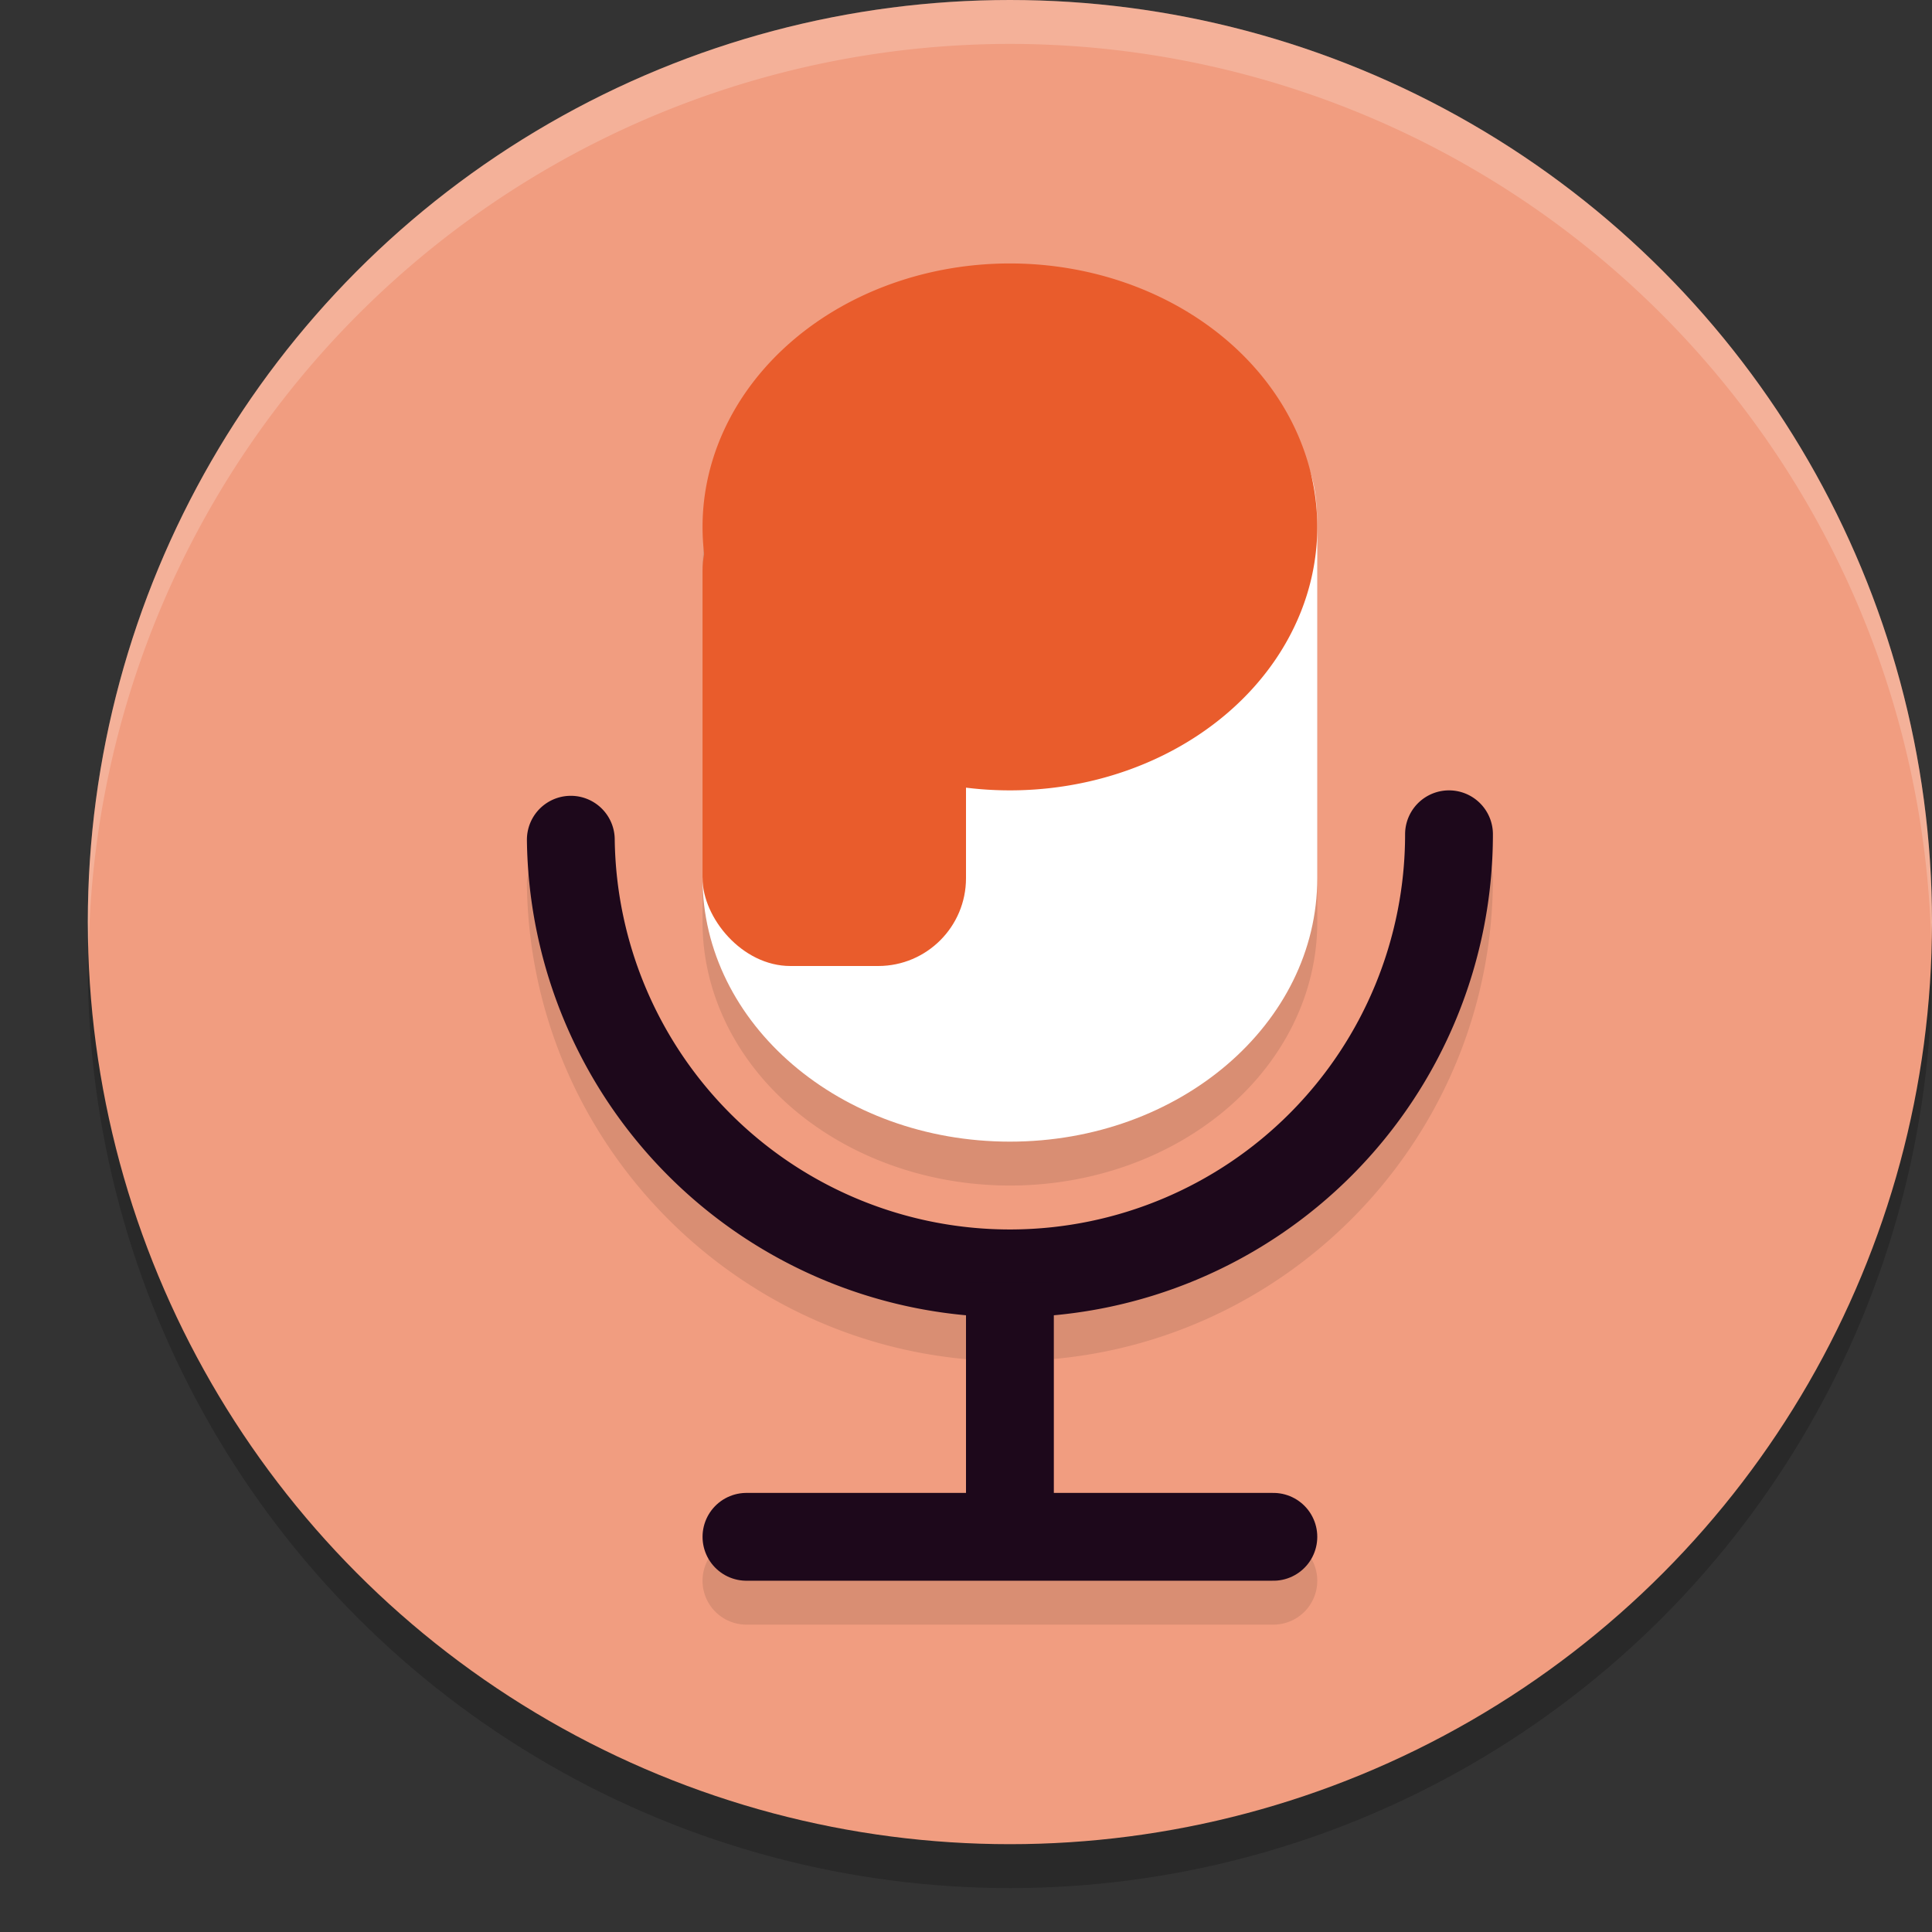 <svg xmlns="http://www.w3.org/2000/svg" width="22" height="22" version="1.1">
 <rect width="100%" height="100%" fill="#333333" stroke="none"/>
 <circle style="opacity:0.2" cx="11.5" cy="11" r="10.5"/>
 <circle style="fill:#f19d80" cx="11.5" cy="10.5" r="10.5"/>
 <path style="opacity:0.1" d="m 11.5,3.5 a 3.5,3 0 0 0 -3.5,3 v 4 a 3.5,3 0 0 0 3.5,3 3.5,3 0 0 0 3.5,-3 v -4 a 3.5,3 0 0 0 -3.5,-3 z m 4.992,5.994 A 0.5,0.5 0 0 0 16,10 c 0,2.48 -1.992,4.485 -4.473,4.5 C 9.047,14.515 7.03,12.535 7,10.055 a 0.5,0.5 0 1 0 -1,0.014 c 0.035,2.838 2.229,5.157 5,5.408 V 17.5 H 8.5 a 0.5,0.5 0 1 0 0,1 h 6 a 0.5,0.5 0 1 0 0,-1 H 12 v -2.025 c 2.8,-0.255 5,-2.614 5,-5.475 A 0.5,0.5 0 0 0 16.492,9.494 Z"/>
 <path style="fill:none;stroke:#1d081b;stroke-linecap:round;stroke-linejoin:round" d="M 16.5,9.5 A 5,5 0 0 1 11.531,14.5 5,5 0 0 1 6.5,9.562"/>
 <rect style="fill:#1d081b" width="1" height="2.9" x="11" y="14.6"/>
 <path style="fill:none;stroke:#1d081b;stroke-linecap:round;stroke-linejoin:round" d="m 8.5,17.5 h 6"/>
 <path style="fill:#ffffff" d="m 12,5 c -1.933,2e-7 -2,0.343 -2,2 l -2,3 c 0,1.657 1.567,3 3.5,3 1.933,0 3.5,-1.343 3.5,-3 V 6 C 15,4.343 13.933,5 12,5 Z"/>
 <path style="fill:#e95c2c" d="M 15,6 A 3.5,3 0 0 1 11.5,9 3.5,3 0 0 1 8,6 3.5,3 0 0 1 11.5,3 3.5,3 0 0 1 15,6 Z"/>
 <rect style="fill:#e95c2c" width="3" height="5.5" x="8" y="5.5" rx="1" ry="1"/>
 <path style="opacity:0.2;fill:#ffffff" d="M 11.5,0 A 10.5,10.5 0 0 0 1,10.5 10.5,10.5 0 0 0 1.01,10.797 10.5,10.5 0 0 1 11.5,0.5 10.5,10.5 0 0 1 21.99,10.703 10.5,10.5 0 0 0 22,10.5 10.5,10.5 0 0 0 11.5,0 Z"/>
</svg>
